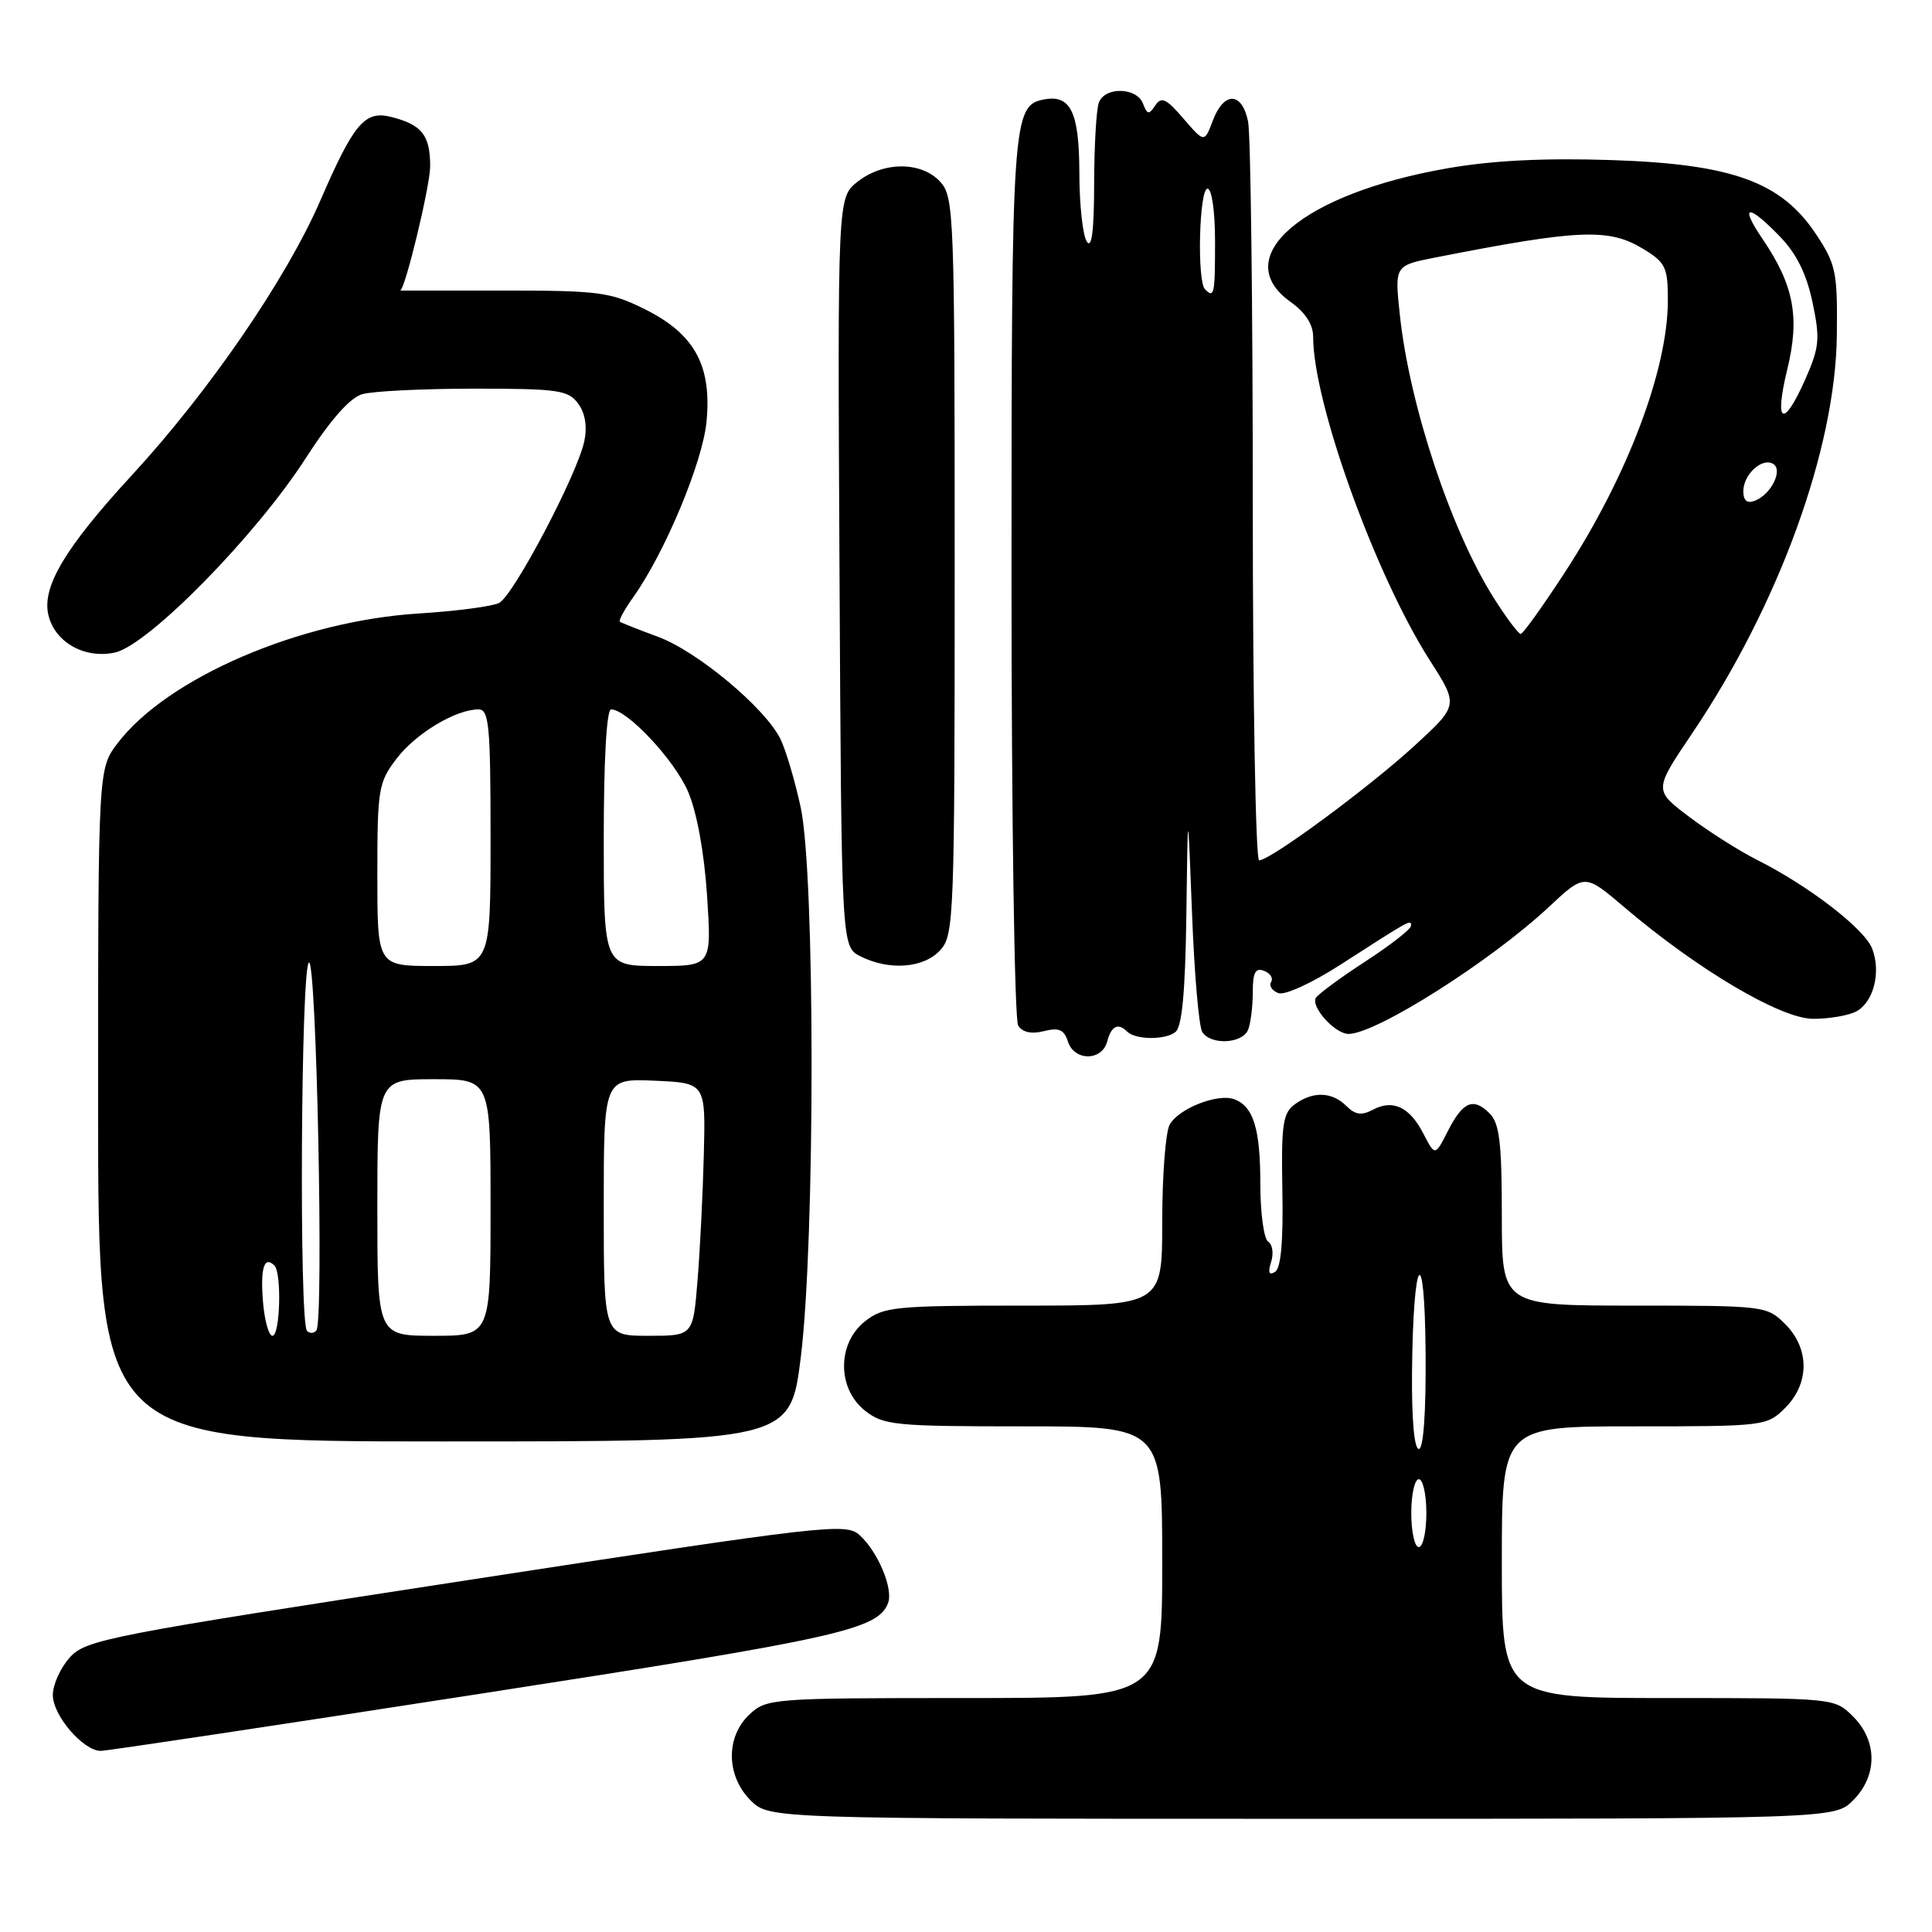 <?xml version="1.0" encoding="UTF-8" standalone="no"?>
<!DOCTYPE svg PUBLIC "-//W3C//DTD SVG 1.1//EN" "http://www.w3.org/Graphics/SVG/1.1/DTD/svg11.dtd" >
<svg xmlns="http://www.w3.org/2000/svg" xmlns:xlink="http://www.w3.org/1999/xlink" version="1.1" viewBox="0 0 256 256">
 <g >
 <path fill="currentColor"
d=" M 245.55 238.55 C 248.79 235.30 248.79 230.70 245.55 227.45 C 243.09 225.00 243.09 225.00 221.05 225.00 C 199.00 225.00 199.00 225.00 199.00 207.00 C 199.00 189.00 199.00 189.00 216.55 189.00 C 233.84 189.00 234.13 188.96 236.55 186.55 C 239.79 183.30 239.79 178.70 236.55 175.45 C 234.13 173.04 233.84 173.00 216.55 173.00 C 199.00 173.00 199.00 173.00 199.00 161.07 C 199.00 151.42 198.69 148.83 197.38 147.53 C 195.22 145.37 193.83 145.96 191.83 149.91 C 190.15 153.20 190.15 153.20 188.61 150.22 C 186.78 146.67 184.57 145.63 181.90 147.05 C 180.43 147.84 179.58 147.72 178.40 146.55 C 176.50 144.65 173.97 144.57 171.56 146.33 C 169.98 147.49 169.76 149.01 169.92 157.74 C 170.05 164.50 169.73 168.05 168.95 168.53 C 168.14 169.03 167.99 168.62 168.43 167.21 C 168.79 166.09 168.61 164.88 168.04 164.53 C 167.47 164.17 167.00 160.73 167.00 156.88 C 167.00 149.58 166.10 146.63 163.56 145.66 C 161.39 144.83 156.12 146.90 154.98 149.04 C 154.44 150.05 154.00 155.85 154.00 161.93 C 154.00 173.00 154.00 173.00 135.63 173.00 C 118.57 173.00 117.08 173.15 114.63 175.07 C 110.91 178.00 110.91 184.00 114.63 186.93 C 117.08 188.85 118.57 189.00 135.63 189.00 C 154.00 189.00 154.00 189.00 154.00 207.00 C 154.00 225.00 154.00 225.00 127.81 225.00 C 102.31 225.00 101.57 225.06 99.31 227.17 C 96.14 230.15 96.21 235.30 99.45 238.55 C 101.91 241.00 101.91 241.00 172.50 241.00 C 243.09 241.00 243.09 241.00 245.55 238.55 Z  M 63.64 224.43 C 111.21 217.07 116.32 215.93 117.67 212.42 C 118.39 210.53 116.34 205.62 113.90 203.41 C 112.08 201.77 109.60 202.05 61.75 209.41 C 14.24 216.71 11.38 217.26 9.25 219.62 C 8.01 220.99 7.00 223.23 7.00 224.60 C 7.00 227.31 11.03 232.00 13.35 232.00 C 14.14 232.00 36.77 228.60 63.64 224.43 Z  M 106.12 179.75 C 108.02 164.24 108.01 115.88 106.10 107.00 C 105.33 103.42 104.11 99.32 103.39 97.88 C 101.33 93.76 92.41 86.32 87.22 84.39 C 84.62 83.43 82.34 82.53 82.14 82.38 C 81.94 82.23 82.74 80.77 83.90 79.14 C 88.11 73.23 93.12 61.22 93.62 55.85 C 94.32 48.43 92.04 44.27 85.50 41.00 C 80.89 38.70 79.42 38.50 66.75 38.50 C 59.19 38.50 53.01 38.50 53.02 38.50 C 53.65 38.50 57.00 24.63 57.00 22.03 C 57.00 17.90 55.90 16.52 51.81 15.49 C 48.34 14.62 46.89 16.33 42.46 26.54 C 37.97 36.91 27.72 51.85 17.48 62.96 C 8.57 72.64 5.49 77.82 6.43 81.57 C 7.33 85.14 11.23 87.32 15.21 86.47 C 19.63 85.52 33.89 71.00 40.50 60.73 C 43.79 55.62 46.36 52.71 48.00 52.23 C 49.38 51.83 56.05 51.50 62.83 51.50 C 73.97 51.50 75.30 51.69 76.61 53.48 C 77.55 54.76 77.83 56.53 77.42 58.48 C 76.48 62.90 68.04 78.91 66.14 79.89 C 65.24 80.35 60.45 80.98 55.50 81.29 C 39.73 82.27 22.19 89.82 15.59 98.47 C 13.00 101.87 13.00 101.87 13.00 146.43 C 13.00 191.00 13.00 191.00 58.87 191.00 C 104.73 191.00 104.73 191.00 106.12 179.75 Z  M 146.71 138.00 C 147.25 135.94 148.16 135.49 149.35 136.69 C 150.46 137.79 154.39 137.83 155.75 136.75 C 156.63 136.05 157.06 131.43 157.20 121.13 C 157.39 106.50 157.39 106.50 157.95 121.00 C 158.25 128.97 158.86 136.06 159.31 136.75 C 160.46 138.53 164.67 138.30 165.39 136.42 C 165.73 135.55 166.00 133.31 166.00 131.45 C 166.00 128.86 166.35 128.20 167.49 128.64 C 168.32 128.95 168.74 129.62 168.43 130.11 C 168.12 130.61 168.55 131.27 169.38 131.59 C 170.23 131.92 173.83 130.27 177.69 127.78 C 187.02 121.77 187.01 121.78 186.96 122.69 C 186.93 123.14 184.22 125.25 180.93 127.39 C 177.64 129.53 174.69 131.70 174.37 132.21 C 173.64 133.39 176.89 137.00 178.69 137.00 C 182.33 137.00 197.55 127.36 205.24 120.17 C 209.98 115.74 209.98 115.74 215.24 120.22 C 224.96 128.49 235.97 135.00 240.26 135.00 C 242.39 135.00 244.95 134.56 245.95 134.03 C 248.26 132.79 249.27 128.85 248.08 125.72 C 247.09 123.10 239.74 117.42 232.84 113.95 C 230.45 112.75 226.39 110.17 223.82 108.23 C 219.14 104.70 219.14 104.70 224.21 97.19 C 235.70 80.16 243.22 59.48 243.39 44.44 C 243.49 36.07 243.28 35.04 240.68 31.10 C 236.06 24.10 229.57 21.74 213.52 21.21 C 204.60 20.92 197.76 21.26 191.80 22.30 C 172.60 25.64 162.69 34.08 171.00 40.00 C 172.97 41.40 174.00 43.00 174.00 44.64 C 174.00 53.37 182.25 76.23 189.47 87.52 C 193.27 93.46 193.27 93.46 187.39 98.85 C 181.28 104.44 168.32 114.00 166.84 114.00 C 166.38 114.00 166.00 92.68 166.00 66.62 C 166.00 40.57 165.72 17.84 165.38 16.12 C 164.58 12.15 162.18 12.07 160.71 15.97 C 159.59 18.93 159.59 18.93 156.82 15.72 C 154.54 13.06 153.89 12.76 153.08 13.97 C 152.24 15.24 152.01 15.20 151.45 13.72 C 150.62 11.56 146.42 11.46 145.61 13.58 C 145.27 14.45 144.99 19.29 144.98 24.33 C 144.97 30.62 144.66 33.03 144.00 32.00 C 143.47 31.18 143.02 27.07 143.02 22.87 C 143.00 14.85 141.86 12.49 138.32 13.18 C 134.15 13.98 134.03 15.83 134.03 76.50 C 134.03 108.40 134.43 135.12 134.91 135.89 C 135.48 136.79 136.67 137.05 138.32 136.63 C 140.31 136.13 141.00 136.43 141.50 138.00 C 142.33 140.62 146.02 140.63 146.71 138.00 Z  M 124.60 125.89 C 126.41 123.89 126.50 121.57 126.50 75.00 C 126.50 28.42 126.41 26.11 124.60 24.10 C 122.12 21.38 117.08 21.36 113.63 24.08 C 110.98 26.16 110.98 26.16 111.24 75.80 C 111.50 125.44 111.50 125.44 114.00 126.71 C 117.83 128.65 122.42 128.29 124.60 125.89 Z  M 187.00 200.50 C 187.00 198.03 187.45 196.00 188.00 196.00 C 188.55 196.00 189.00 198.03 189.00 200.50 C 189.00 202.97 188.55 205.00 188.00 205.00 C 187.45 205.00 187.00 202.97 187.00 200.50 Z  M 187.10 181.75 C 187.25 166.24 188.78 164.11 188.90 179.25 C 188.96 187.15 188.62 192.00 188.00 192.00 C 187.39 192.00 187.04 187.98 187.10 181.75 Z  M 34.84 172.41 C 34.49 167.99 35.02 166.35 36.36 167.69 C 37.35 168.68 37.12 177.00 36.10 177.00 C 35.61 177.00 35.04 174.94 34.84 172.41 Z  M 40.68 176.35 C 39.62 175.29 39.87 128.20 40.93 127.54 C 41.94 126.92 42.92 174.93 41.93 176.27 C 41.62 176.69 41.06 176.73 40.68 176.35 Z  M 50.00 160.00 C 50.00 143.00 50.00 143.00 57.50 143.00 C 65.00 143.00 65.00 143.00 65.00 160.00 C 65.00 177.00 65.00 177.00 57.50 177.00 C 50.00 177.00 50.00 177.00 50.00 160.00 Z  M 80.00 159.95 C 80.00 142.91 80.00 142.91 86.75 143.20 C 93.50 143.50 93.50 143.50 93.26 153.00 C 93.13 158.22 92.75 165.76 92.42 169.75 C 91.83 177.00 91.83 177.00 85.91 177.00 C 80.00 177.00 80.00 177.00 80.00 159.95 Z  M 50.00 115.93 C 50.00 104.54 50.14 103.68 52.55 100.52 C 55.10 97.18 60.39 94.00 63.40 94.00 C 64.80 94.00 65.00 96.09 65.00 111.00 C 65.00 128.00 65.00 128.00 57.50 128.00 C 50.00 128.00 50.00 128.00 50.00 115.93 Z  M 80.00 111.00 C 80.00 100.74 80.38 94.00 80.97 94.00 C 83.09 94.00 89.37 100.70 91.17 104.89 C 92.34 107.62 93.31 112.96 93.69 118.67 C 94.30 128.00 94.30 128.00 87.15 128.00 C 80.00 128.00 80.00 128.00 80.00 111.00 Z  M 197.97 79.29 C 192.28 70.32 186.78 53.77 185.49 41.76 C 184.79 35.19 184.79 35.19 190.14 34.13 C 209.28 30.37 213.19 30.21 217.75 32.99 C 220.70 34.78 221.00 35.42 221.00 39.80 C 221.00 48.95 215.67 63.06 207.41 75.75 C 204.46 80.29 201.80 84.00 201.50 84.00 C 201.20 84.00 199.61 81.88 197.97 79.29 Z  M 231.00 65.09 C 231.00 62.86 233.50 60.58 234.96 61.47 C 236.29 62.29 234.67 65.53 232.53 66.35 C 231.50 66.75 231.00 66.34 231.00 65.09 Z  M 236.82 48.96 C 238.51 42.04 237.71 37.79 233.53 31.64 C 230.45 27.10 231.58 26.94 235.82 31.31 C 238.05 33.61 239.37 36.28 240.17 40.07 C 241.19 44.92 241.08 46.02 239.21 50.26 C 236.29 56.85 235.06 56.18 236.82 48.96 Z  M 159.67 38.33 C 158.59 37.26 158.90 25.00 160.00 25.00 C 160.57 25.00 161.00 28.00 161.00 32.00 C 161.00 39.04 160.89 39.56 159.67 38.33 Z "/>
</g>
</svg>